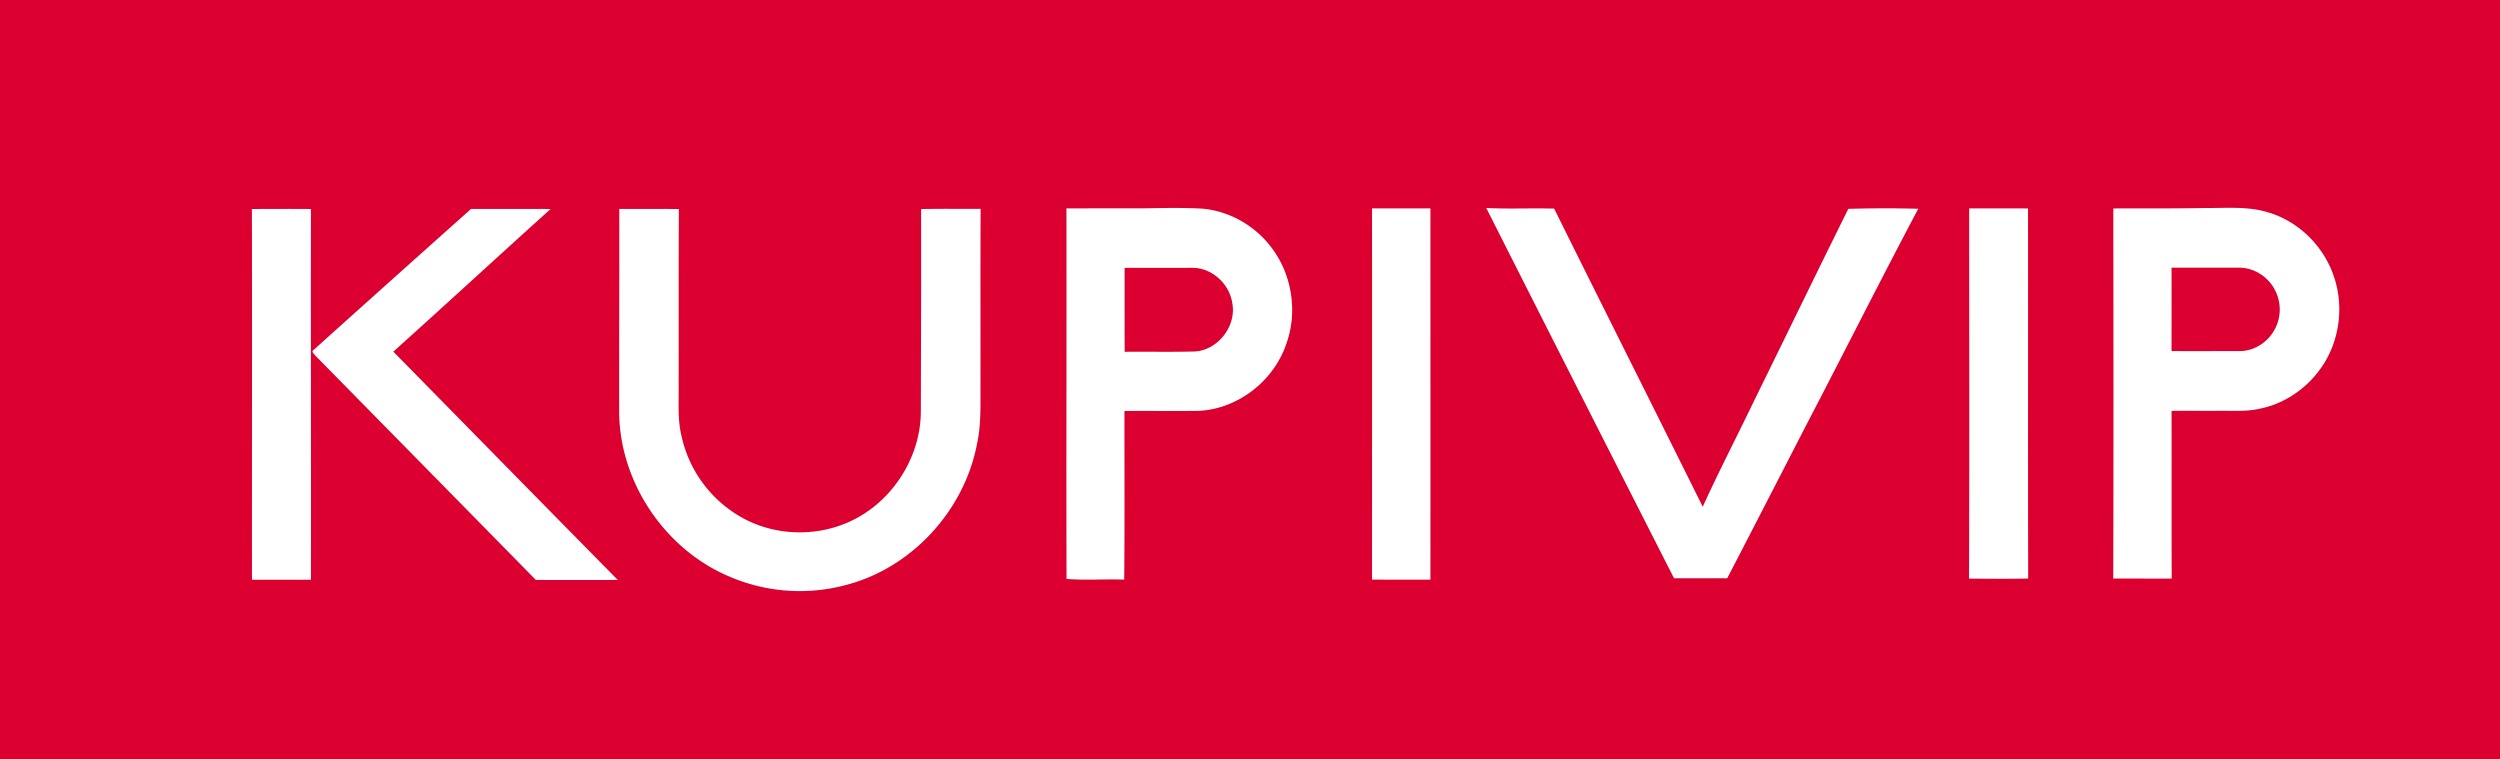 <svg width="135" height="41" fill="none" xmlns="http://www.w3.org/2000/svg"><g style="mix-blend-mode:luminosity"><path d="M135 0H0v41h135V0z" fill="#DC0031"/><path fill-rule="evenodd" clip-rule="evenodd" d="M13.602 11.286c1.065-.004 2.126-.009 3.19 0-.012 6.671.01 13.347 0 20.018h-3.186c-.004-6.67.009-13.347-.004-20.018zm11.835-.004c-2.833 2.527-5.662 5.06-8.486 7.6-.183.102.017.233.091.335 3.965 4.033 7.933 8.063 11.893 12.1 1.477.005 2.954.005 4.426 0-4.047-4.101-8.082-8.22-12.121-12.329 2.845-2.553 5.653-5.145 8.494-7.702-1.431-.009-2.866 0-4.297-.004zm8.003 0c1.073.008 2.147-.009 3.22.008-.021 3.143-.004 6.286-.013 9.428.017.942-.07 1.9.154 2.825a6.665 6.665 0 003.09 4.305c1.74 1.052 3.965 1.179 5.829.39 2.33-.975 3.989-3.418 4.005-5.993.009-3.651.021-7.303.013-10.955 1.073-.025 2.142-.004 3.215-.013-.016 3.181-.004 6.358-.008 9.539-.004 1.056.042 2.12-.187 3.16-.69 3.609-3.523 6.671-7.013 7.596a9.595 9.595 0 01-6.406-.458c-3.395-1.447-5.837-4.997-5.903-8.763-.008-3.685.012-7.38.004-11.07zm24.147-.03c1.452 0 2.904 0 4.356-.004.986-.021 1.976-.034 2.961.017 1.481.123 2.887.928 3.777 2.133 1.086 1.438 1.398 3.444.787 5.149-.691 2.07-2.704 3.596-4.855 3.643-1.298.009-2.596-.004-3.893.004-.005 3.037.016 6.07-.013 9.106-1.036-.038-2.088.043-3.115-.038-.017-6.663.008-13.334-.005-20.01zm3.141 3.21c.004 1.515-.004 3.025.004 4.535 1.26-.013 2.52.016 3.777-.017 1.256-.064 2.284-1.375 2.03-2.639-.166-1.03-1.102-1.874-2.134-1.878-1.227 0-2.45.004-3.677 0zm13.361-3.21c1.052.004 2.1.004 3.153 0 0 6.684.004 13.364 0 20.048-1.052.005-2.1 0-3.153 0 0-6.68.004-13.364 0-20.048zm6.169-.021c1.219.063 2.442 0 3.665.034 2.666 5.373 5.361 10.73 8.024 16.1.886-1.947 1.876-3.847 2.8-5.777 1.692-3.436 3.36-6.884 5.062-10.31a70.155 70.155 0 013.777-.005c-2.072 3.91-4.06 7.872-6.107 11.795-1.402 2.723-2.8 5.446-4.21 8.16-.956 0-1.913-.004-2.87 0a6897.77 6897.77 0 01-10.141-19.997zm26.077.021c1.057.004 2.118 0 3.178.004.009 6.663-.008 13.322.009 19.985-1.065.021-2.13.013-3.195.004.025-6.663.008-13.326.008-19.993zm7.783.004c1.664-.008 3.328.009 4.992-.025 1.086.012 2.196-.094 3.253.203 1.693.454 3.107 1.816 3.669 3.504.578 1.683.278 3.647-.791 5.06-.786 1.06-1.959 1.832-3.244 2.078-.778.174-1.573.089-2.359.11-.794.004-1.585-.009-2.375.004.008 3.02-.004 6.035.008 9.055-1.052-.004-2.105 0-3.157-.004.021-6.659.012-13.322.004-19.985zm3.145 3.198c.004 1.502 0 3.003 0 4.504 1.223.005 2.442 0 3.665 0 .844.013 1.647-.551 1.984-1.331a2.25 2.25 0 00-.05-1.934c-.354-.734-1.132-1.235-1.934-1.239h-3.665z" fill="#fff"/></g></svg>